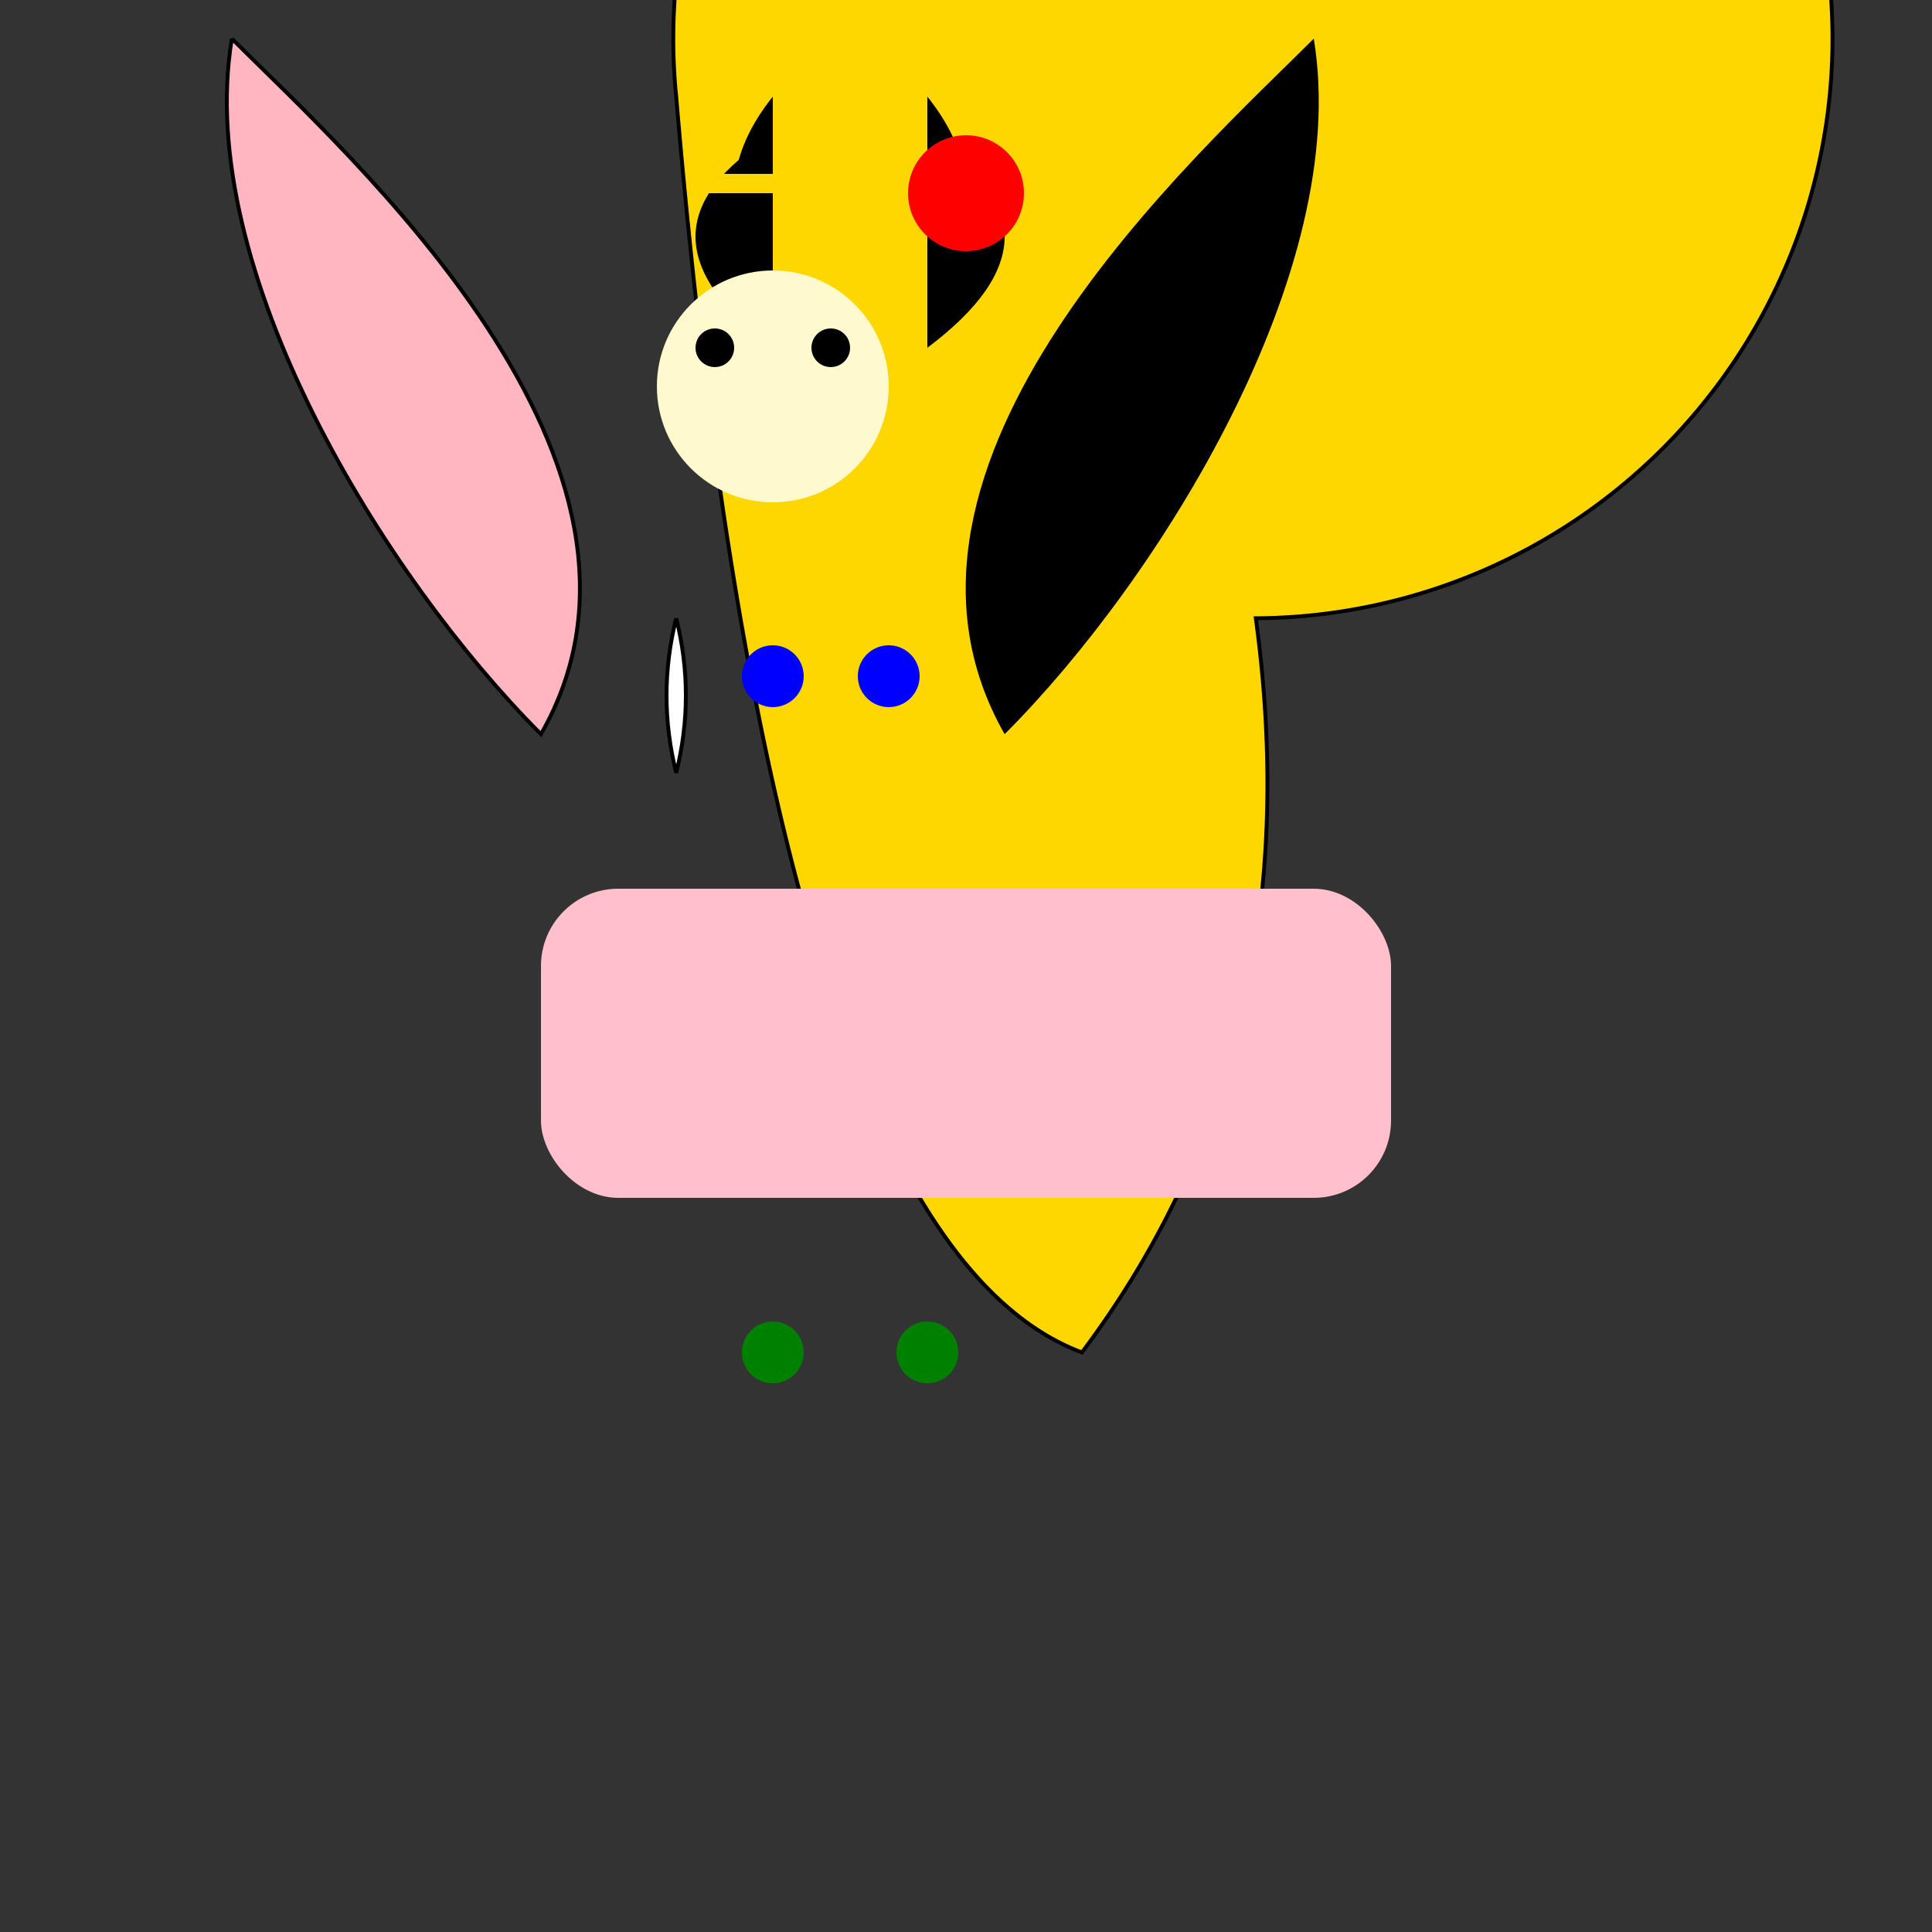 <svg width="500" height="500" viewBox="0 0 500 500" xmlns="http://www.w3.org/2000/svg">

  <rect x="0" y="0" width="500" height="500" fill="#333333" stroke="none"/>

  <!-- Fairy body -->
  <path id="fairy-body"
        d="M175,25 A150,150 0 1,1 325,160 Q340,270 280,350 Q200,320 175,25"
        fill="#FFD700" stroke="black"/>

  <!-- Fairy wings -->
  <path id="fairy-wing-left"
        d="M60,10 C90,40 180,120 140,190 C100,150 50,70 60,10"
        fill="#FFB6C1" stroke="black"/>
  <path id="fairy-wing-right"
        d="M340,10 C310,40 220,120 260,190 C300,150 350,70 340,10"/>

  <!-- Fairy hair -->
  <g id="fairy-hair">
    <path d="M200,75 Q180,50 200,25"/>
    <path d="M200,90 Q160,60 200,35"/>
    <path d="M240,75 Q260,50 240,25"/>
    <path d="M240,90 Q280,60 240,35"/>
  </g>
  <rect x="180" y="45" width="80" height="5" fill="#FFD700"/>

  <!-- Fairy face -->
  <circle cx="200" cy="100" r="30" fill="#FFFACD"/>
  <circle cx="185" cy="90" r="5" fill="black"/>
  <circle cx="215" cy="90" r="5" fill="black"/>

  <!-- Fairy dress -->
  <path id="fairy-dress"
        d="M175,160 Q180,180 175,200 Q170,180 175,160"
        fill="#FFFFFF" stroke="black"/>
  <rect x="140" y="230" width="220" height="80" rx="20" fill="#FFC0CB"/>

  <!-- Gemstones -->
  <!-- Top: Ruby (#FF0000) -->
  <circle cx="250" cy="50" r="15" fill="#FF0000"/>
  <!-- Necklace: Sapphire (#0000FF) -->
  <circle cx="200" cy="175" r="8" fill="#0000FF"/>
  <circle cx="230" cy="175" r="8" fill="#0000FF"/>
  <!-- Belt: Emerald (#008000) -->
  <circle cx="200" cy="350" r="8" fill="#008000"/>
  <circle cx="240" cy="350" r="8" fill="#008000"/>

</svg>